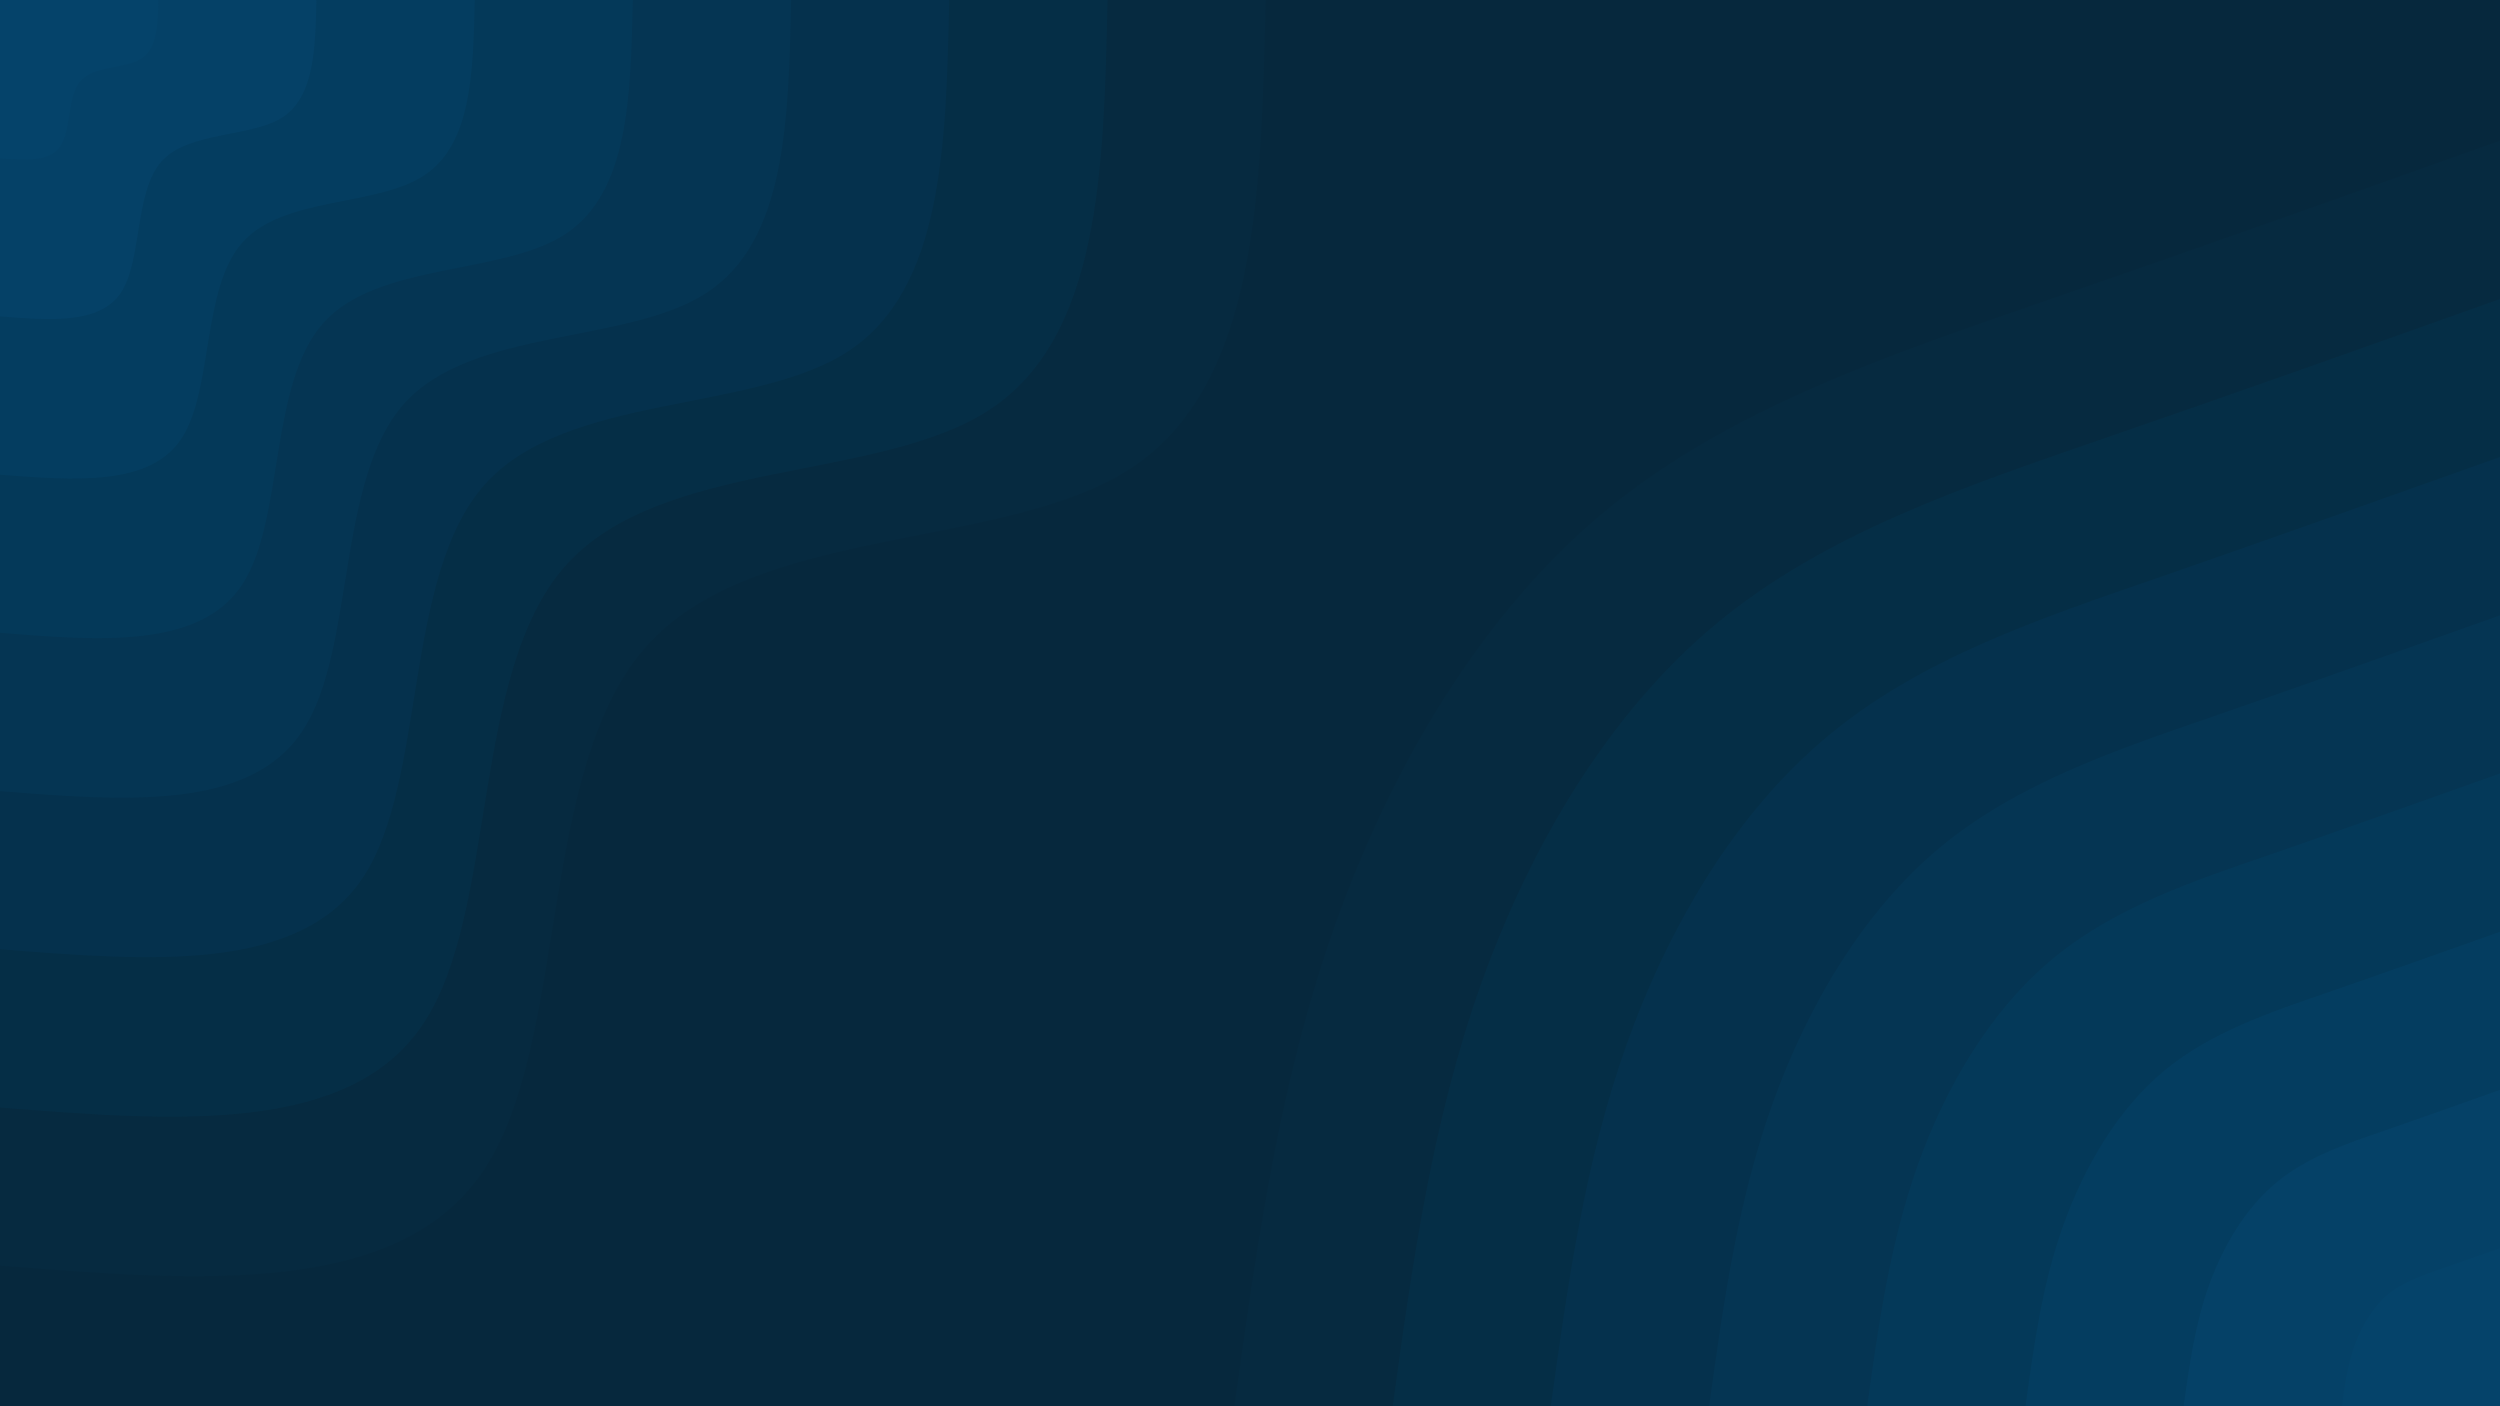 <svg id="visual" viewBox="0 0 960 540" width="960" height="540" xmlns="http://www.w3.org/2000/svg" xmlns:xlink="http://www.w3.org/1999/xlink" version="1.1"><rect x="0" y="0" width="960" height="540" fill="#06283D"></rect><defs><linearGradient id="grad1_0" x1="43.8%" y1="100%" x2="100%" y2="0%"><stop offset="14.444%" stop-color="#05436a" stop-opacity="1"></stop><stop offset="85.556%" stop-color="#05436a" stop-opacity="1"></stop></linearGradient></defs><defs><linearGradient id="grad1_1" x1="43.8%" y1="100%" x2="100%" y2="0%"><stop offset="14.444%" stop-color="#05436a" stop-opacity="1"></stop><stop offset="85.556%" stop-color="#053f63" stop-opacity="1"></stop></linearGradient></defs><defs><linearGradient id="grad1_2" x1="43.8%" y1="100%" x2="100%" y2="0%"><stop offset="14.444%" stop-color="#043b5d" stop-opacity="1"></stop><stop offset="85.556%" stop-color="#053f63" stop-opacity="1"></stop></linearGradient></defs><defs><linearGradient id="grad1_3" x1="43.8%" y1="100%" x2="100%" y2="0%"><stop offset="14.444%" stop-color="#043b5d" stop-opacity="1"></stop><stop offset="85.556%" stop-color="#043756" stop-opacity="1"></stop></linearGradient></defs><defs><linearGradient id="grad1_4" x1="43.8%" y1="100%" x2="100%" y2="0%"><stop offset="14.444%" stop-color="#053350" stop-opacity="1"></stop><stop offset="85.556%" stop-color="#043756" stop-opacity="1"></stop></linearGradient></defs><defs><linearGradient id="grad1_5" x1="43.8%" y1="100%" x2="100%" y2="0%"><stop offset="14.444%" stop-color="#053350" stop-opacity="1"></stop><stop offset="85.556%" stop-color="#053049" stop-opacity="1"></stop></linearGradient></defs><defs><linearGradient id="grad1_6" x1="43.8%" y1="100%" x2="100%" y2="0%"><stop offset="14.444%" stop-color="#062c43" stop-opacity="1"></stop><stop offset="85.556%" stop-color="#053049" stop-opacity="1"></stop></linearGradient></defs><defs><linearGradient id="grad1_7" x1="43.8%" y1="100%" x2="100%" y2="0%"><stop offset="14.444%" stop-color="#062c43" stop-opacity="1"></stop><stop offset="85.556%" stop-color="#06283d" stop-opacity="1"></stop></linearGradient></defs><defs><linearGradient id="grad2_0" x1="0%" y1="100%" x2="56.3%" y2="0%"><stop offset="14.444%" stop-color="#05436a" stop-opacity="1"></stop><stop offset="85.556%" stop-color="#05436a" stop-opacity="1"></stop></linearGradient></defs><defs><linearGradient id="grad2_1" x1="0%" y1="100%" x2="56.3%" y2="0%"><stop offset="14.444%" stop-color="#053f63" stop-opacity="1"></stop><stop offset="85.556%" stop-color="#05436a" stop-opacity="1"></stop></linearGradient></defs><defs><linearGradient id="grad2_2" x1="0%" y1="100%" x2="56.3%" y2="0%"><stop offset="14.444%" stop-color="#053f63" stop-opacity="1"></stop><stop offset="85.556%" stop-color="#043b5d" stop-opacity="1"></stop></linearGradient></defs><defs><linearGradient id="grad2_3" x1="0%" y1="100%" x2="56.3%" y2="0%"><stop offset="14.444%" stop-color="#043756" stop-opacity="1"></stop><stop offset="85.556%" stop-color="#043b5d" stop-opacity="1"></stop></linearGradient></defs><defs><linearGradient id="grad2_4" x1="0%" y1="100%" x2="56.3%" y2="0%"><stop offset="14.444%" stop-color="#043756" stop-opacity="1"></stop><stop offset="85.556%" stop-color="#053350" stop-opacity="1"></stop></linearGradient></defs><defs><linearGradient id="grad2_5" x1="0%" y1="100%" x2="56.3%" y2="0%"><stop offset="14.444%" stop-color="#053049" stop-opacity="1"></stop><stop offset="85.556%" stop-color="#053350" stop-opacity="1"></stop></linearGradient></defs><defs><linearGradient id="grad2_6" x1="0%" y1="100%" x2="56.3%" y2="0%"><stop offset="14.444%" stop-color="#053049" stop-opacity="1"></stop><stop offset="85.556%" stop-color="#062c43" stop-opacity="1"></stop></linearGradient></defs><defs><linearGradient id="grad2_7" x1="0%" y1="100%" x2="56.3%" y2="0%"><stop offset="14.444%" stop-color="#06283d" stop-opacity="1"></stop><stop offset="85.556%" stop-color="#062c43" stop-opacity="1"></stop></linearGradient></defs><g transform="translate(960, 540)"><path d="M-486 0C-477.3 -62.4 -468.7 -124.8 -447.2 -185.2C-425.6 -245.7 -391.3 -304.2 -343.7 -343.7C-296 -383.1 -235.1 -403.5 -175.7 -424.1C-116.2 -444.6 -58.1 -465.3 0 -486L0 0Z" fill="#062a40"></path><path d="M-425.2 0C-417.7 -54.6 -410.1 -109.2 -391.3 -162.1C-372.4 -215 -342.4 -266.2 -300.7 -300.7C-259 -335.2 -205.7 -353.1 -153.7 -371.1C-101.6 -389 -50.8 -407.1 0 -425.2L0 0Z" fill="#052e46"></path><path d="M-364.5 0C-358 -46.8 -351.5 -93.6 -335.4 -138.9C-319.2 -184.3 -293.5 -228.1 -257.7 -257.7C-222 -287.3 -176.4 -302.6 -131.7 -318C-87.1 -333.5 -43.6 -349 0 -364.5L0 0Z" fill="#05314d"></path><path d="M-303.7 0C-298.3 -39 -292.9 -78 -279.5 -115.8C-266 -153.5 -244.6 -190.1 -214.8 -214.8C-185 -239.4 -147 -252.2 -109.8 -265C-72.6 -277.9 -36.3 -290.8 0 -303.7L0 0Z" fill="#053553"></path><path d="M-243 0C-238.7 -31.2 -234.3 -62.4 -223.6 -92.6C-212.8 -122.8 -195.6 -152.1 -171.8 -171.8C-148 -191.6 -117.6 -201.8 -87.8 -212C-58.1 -222.3 -29 -232.7 0 -243L0 0Z" fill="#043959"></path><path d="M-182.2 0C-179 -23.4 -175.8 -46.8 -167.7 -69.5C-159.6 -92.1 -146.7 -114.1 -128.9 -128.9C-111 -143.7 -88.2 -151.3 -65.9 -159C-43.6 -166.7 -21.8 -174.5 0 -182.2L0 0Z" fill="#043d60"></path><path d="M-121.5 0C-119.3 -15.6 -117.2 -31.2 -111.8 -46.3C-106.4 -61.4 -97.8 -76 -85.9 -85.9C-74 -95.8 -58.8 -100.9 -43.9 -106C-29 -111.2 -14.5 -116.3 0 -121.5L0 0Z" fill="#054167"></path><path d="M-60.7 0C-59.7 -7.8 -58.6 -15.6 -55.9 -23.2C-53.2 -30.7 -48.9 -38 -43 -43C-37 -47.9 -29.4 -50.4 -22 -53C-14.5 -55.6 -7.3 -58.2 0 -60.7L0 0Z" fill="#05436a"></path></g><g transform="translate(0, 0)"><path d="M486 0C484.4 74 482.8 148.1 434.2 179.9C385.6 211.6 290 201.2 248.2 248.2C206.4 295.2 218.4 399.8 186 449C153.6 498.2 76.8 492.1 0 486L0 0Z" fill="#062a40"></path><path d="M425.3 0C423.9 64.8 422.5 129.6 379.9 157.4C337.4 185.2 253.8 176 217.2 217.2C180.6 258.3 191.1 349.8 162.7 392.9C134.4 435.9 67.2 430.6 0 425.3L0 0Z" fill="#052e46"></path><path d="M364.5 0C363.3 55.5 362.1 111.1 325.7 134.9C289.2 158.7 217.5 150.9 186.1 186.1C154.8 221.4 163.8 299.8 139.5 336.8C115.2 373.7 57.6 369.1 0 364.5L0 0Z" fill="#05314d"></path><path d="M303.8 0C302.8 46.3 301.8 92.6 271.4 112.4C241 132.3 181.3 125.7 155.1 155.1C129 184.5 136.5 249.9 116.2 280.6C96 311.4 48 307.6 0 303.8L0 0Z" fill="#053553"></path><path d="M243 0C242.2 37 241.4 74 217.1 89.9C192.8 105.8 145 100.6 124.1 124.1C103.2 147.6 109.2 199.9 93 224.5C76.8 249.1 38.4 246.1 0 243L0 0Z" fill="#043959"></path><path d="M182.3 0C181.7 27.8 181.1 55.5 162.8 67.4C144.6 79.4 108.8 75.4 93.1 93.1C77.4 110.7 81.9 149.9 69.7 168.4C57.6 186.8 28.8 184.5 0 182.3L0 0Z" fill="#043d60"></path><path d="M121.5 0C121.1 18.5 120.7 37 108.6 45C96.4 52.9 72.5 50.3 62 62C51.6 73.8 54.6 99.9 46.5 112.3C38.4 124.6 19.2 123 0 121.5L0 0Z" fill="#054167"></path><path d="M60.8 0C60.6 9.3 60.4 18.5 54.3 22.5C48.2 26.5 36.3 25.1 31 31C25.8 36.9 27.3 50 23.2 56.1C19.2 62.3 9.6 61.5 0 60.8L0 0Z" fill="#05436a"></path></g></svg>